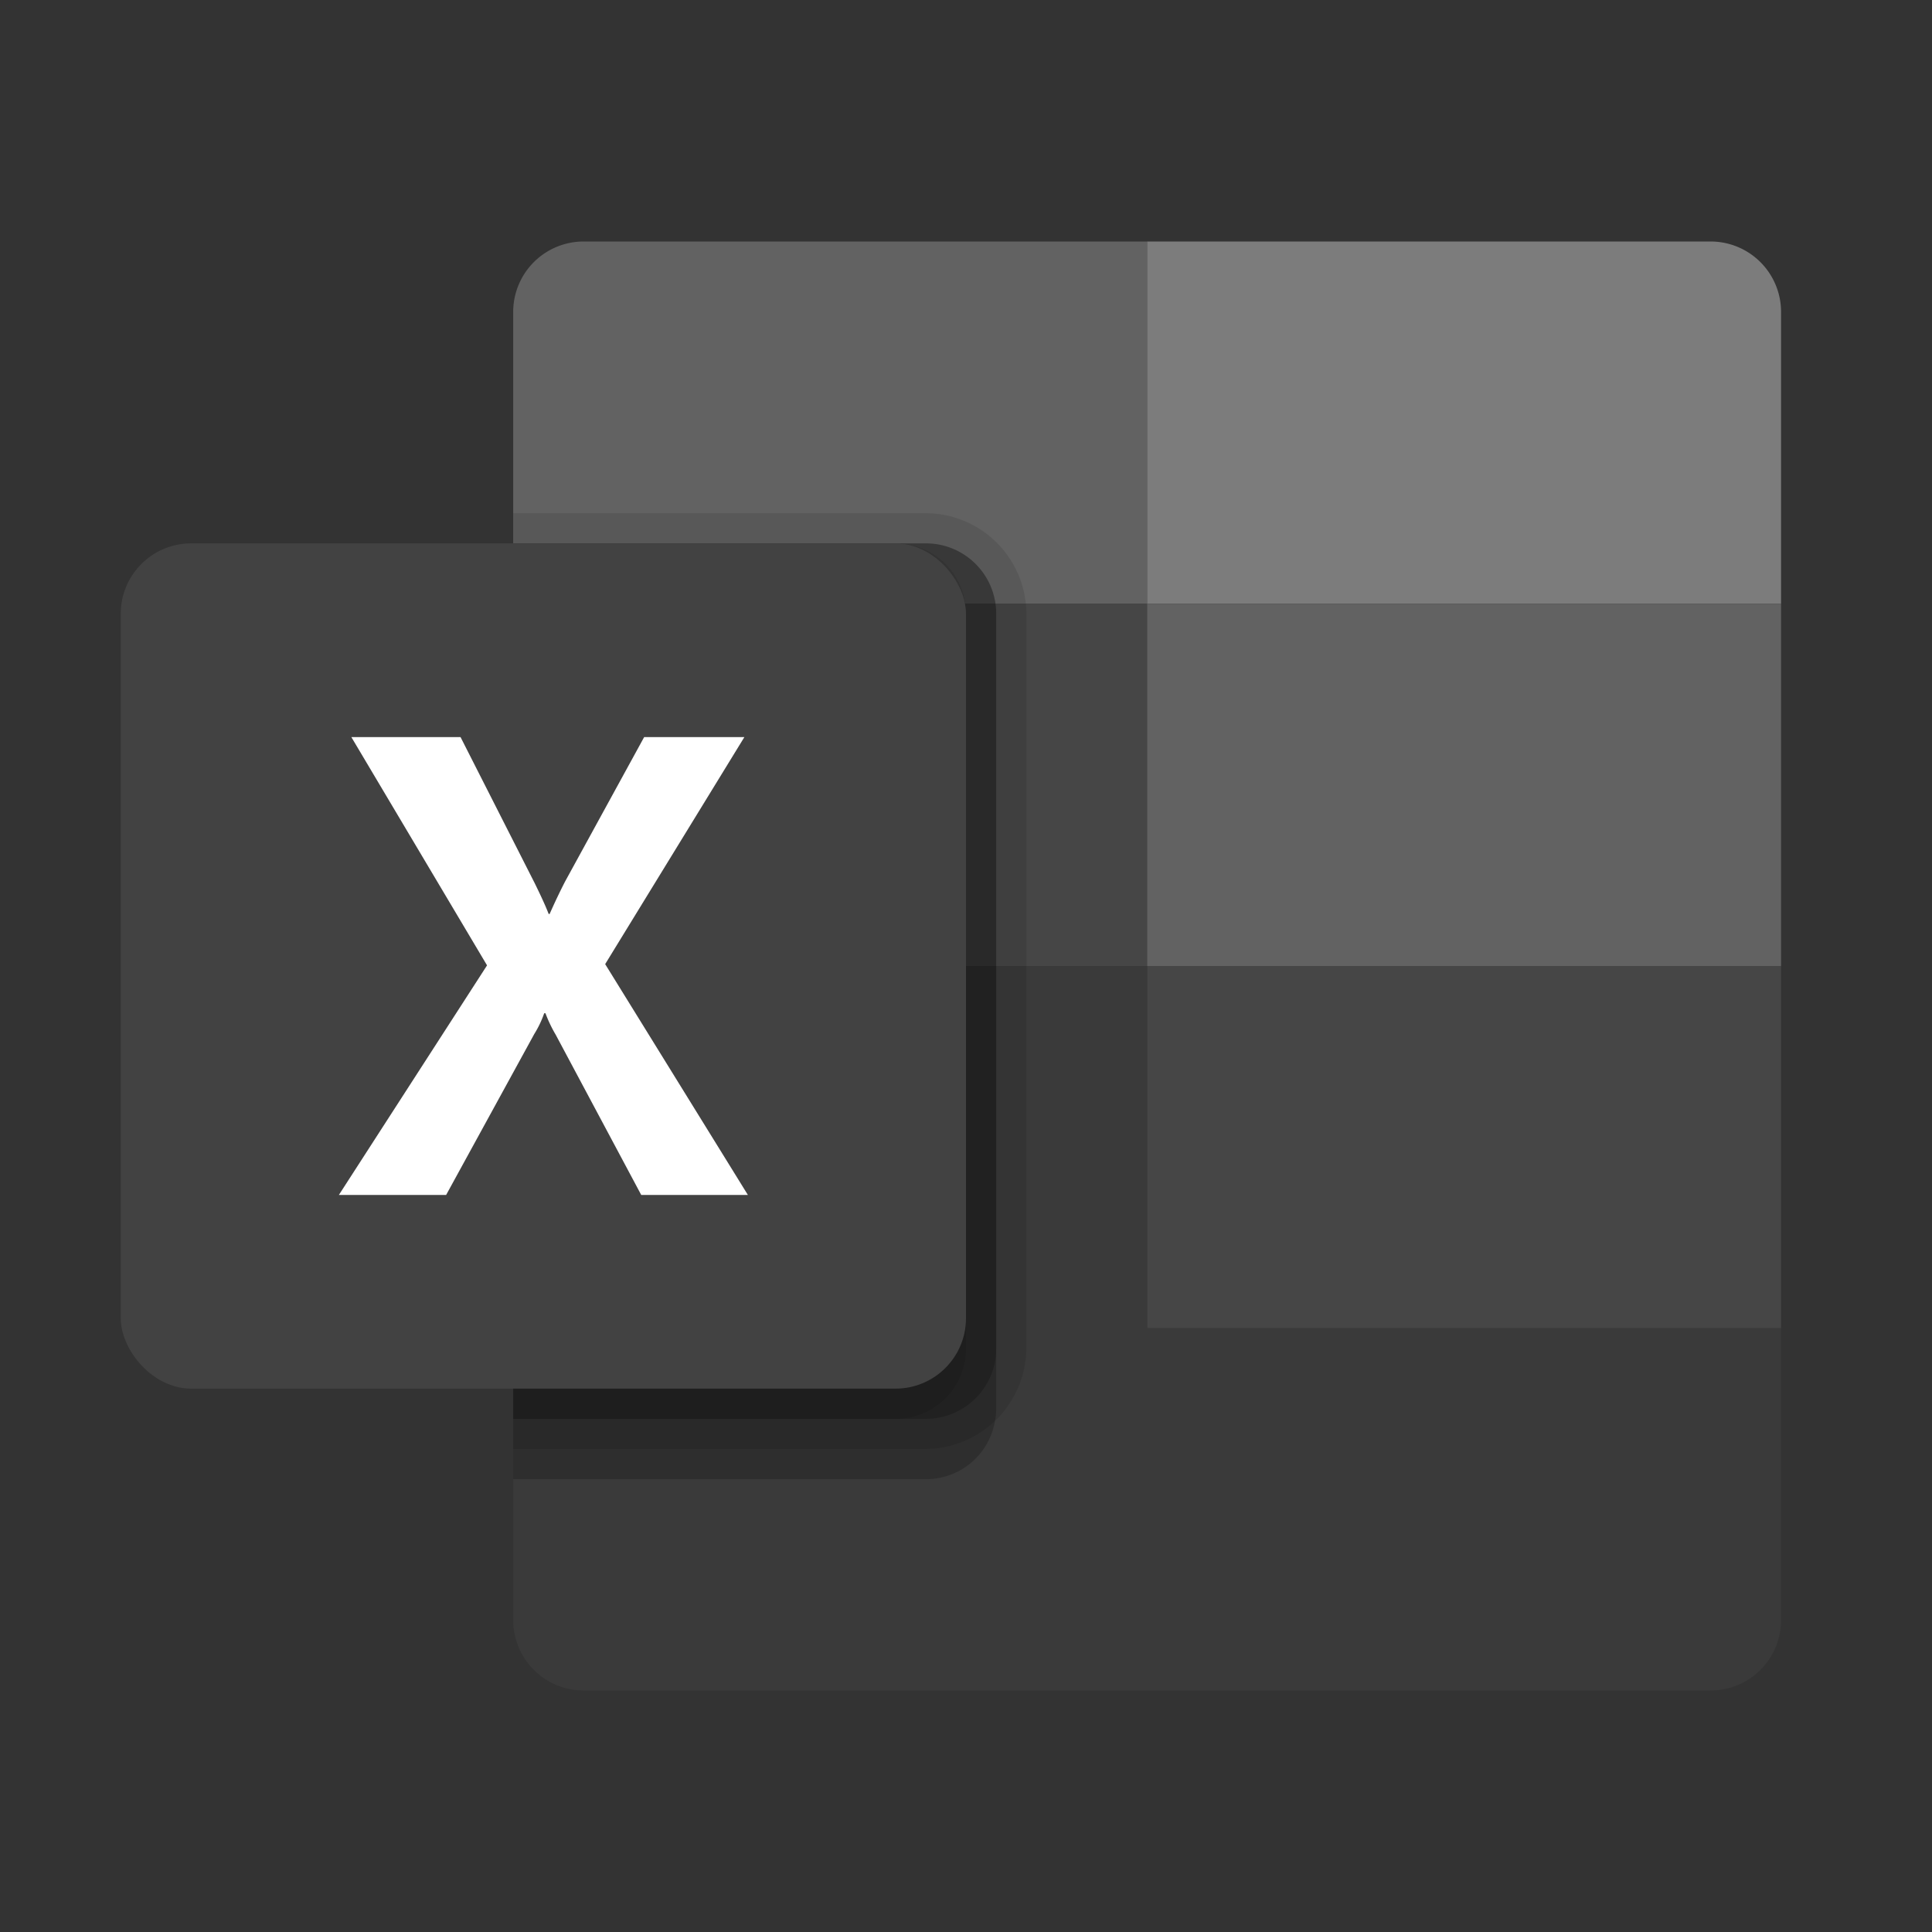 <?xml version="1.0" encoding="UTF-8" standalone="no"?>
<svg
   xmlns:dc="http://purl.org/dc/elements/1.1/"
   xmlns:cc="http://creativecommons.org/ns#"
   xmlns:rdf="http://www.w3.org/1999/02/22-rdf-syntax-ns#"
   xmlns:svg="http://www.w3.org/2000/svg"
   xmlns="http://www.w3.org/2000/svg"
   xmlns:sodipodi="http://sodipodi.sourceforge.net/DTD/sodipodi-0.dtd"
   xmlns:inkscape="http://www.inkscape.org/namespaces/inkscape"
   viewBox="0 0 64 64"
   version="1.1"
   id="svg28"
   sodipodi:docname="excelAsset.svg"
   inkscape:version="1.0.2 (e86c870879, 2021-01-15, custom)">
  <rect x="0" y="0" width="64" height="64" fill="#333333" stroke="none"/>
  <defs
     id="defs32" />
  <sodipodi:namedview
     pagecolor="#ffffff"
     bordercolor="#666666"
     borderopacity="1"
     objecttolerance="10"
     gridtolerance="10"
     guidetolerance="10"
     inkscape:pageopacity="0"
     inkscape:pageshadow="2"
     inkscape:window-width="1920"
     inkscape:window-height="1017"
     id="namedview30"
     showgrid="false"
     inkscape:zoom="13.28125"
     inkscape:cx="32"
     inkscape:cy="32"
     inkscape:window-x="1912"
     inkscape:window-y="-8"
     inkscape:window-maximized="1"
     inkscape:current-layer="svg28" />
  <title
     id="title2">Excel_64x</title>
  <path
     d="M38,8H19.334A2.334,2.334,0,0,0,17,10.334V20H38Z"
     fill="#21a366"
     id="path4"
     style="fill:#626262;fill-opacity:1" />
  <path
     d="M56.666,8H38V20H59V10.334A2.334,2.334,0,0,0,56.666,8Z"
     fill="#33c481"
     id="path6"
     style="fill:#7c7c7c;fill-opacity:1" />
  <rect
     x="38"
     y="32"
     width="21"
     height="12"
     fill="#107c41"
     id="rect8"
     style="fill:#464646;fill-opacity:1" />
  <path
     d="M38,44V32H17V53.666A2.334,2.334,0,0,0,19.334,56h37.333A2.334,2.334,0,0,0,59,53.666V44Z"
     fill="#185c37"
     id="path10"
     style="fill:#3a3a3a;fill-opacity:1" />
  <rect
     x="17"
     y="20"
     width="21"
     height="12"
     fill="#107c41"
     id="rect12"
     style="fill:#464646;fill-opacity:1" />
  <rect
     x="38"
     y="20"
     width="21"
     height="12"
     fill="#21a366"
     id="rect14"
     style="fill:#626262;fill-opacity:1" />
  <path
     d="M33,20.33V46.67a1.734,1.734,0,0,1-.04.4A2.314,2.314,0,0,1,30.67,49H17V18H30.67A2.326,2.326,0,0,1,33,20.33Z"
     opacity="0.2"
     id="path16" />
  <path
     d="M34,20.33V44.67A3.362,3.362,0,0,1,30.67,48H17V17H30.67A3.342,3.342,0,0,1,34,20.33Z"
     opacity="0.1"
     id="path18" />
  <path
     d="M33,20.33V44.67A2.326,2.326,0,0,1,30.67,47H17V18H30.67A2.326,2.326,0,0,1,33,20.33Z"
     opacity="0.2"
     id="path20" />
  <path
     d="M32,20.33V44.67A2.326,2.326,0,0,1,29.67,47H17V18H29.67A2.326,2.326,0,0,1,32,20.33Z"
     opacity="0.1"
     id="path22" />
  <rect
     x="4"
     y="18"
     width="28"
     height="28"
     rx="2.333"
     fill="#107c41"
     id="rect24"
     style="fill:#424242;fill-opacity:1" />
  <path
     d="M11.226,39.584l4.908-7.605-4.495-7.562h3.617l2.454,4.834q.338.688.465,1.026h.032q.243-.55.508-1.068l2.623-4.791H24.658l-4.611,7.52,4.728,7.647H21.242L18.407,34.274a4.433,4.433,0,0,1-.338-.709h-.042a3.345,3.345,0,0,1-.328.687L14.779,39.584Z"
     fill="#fff"
     id="path26" />
</svg>

